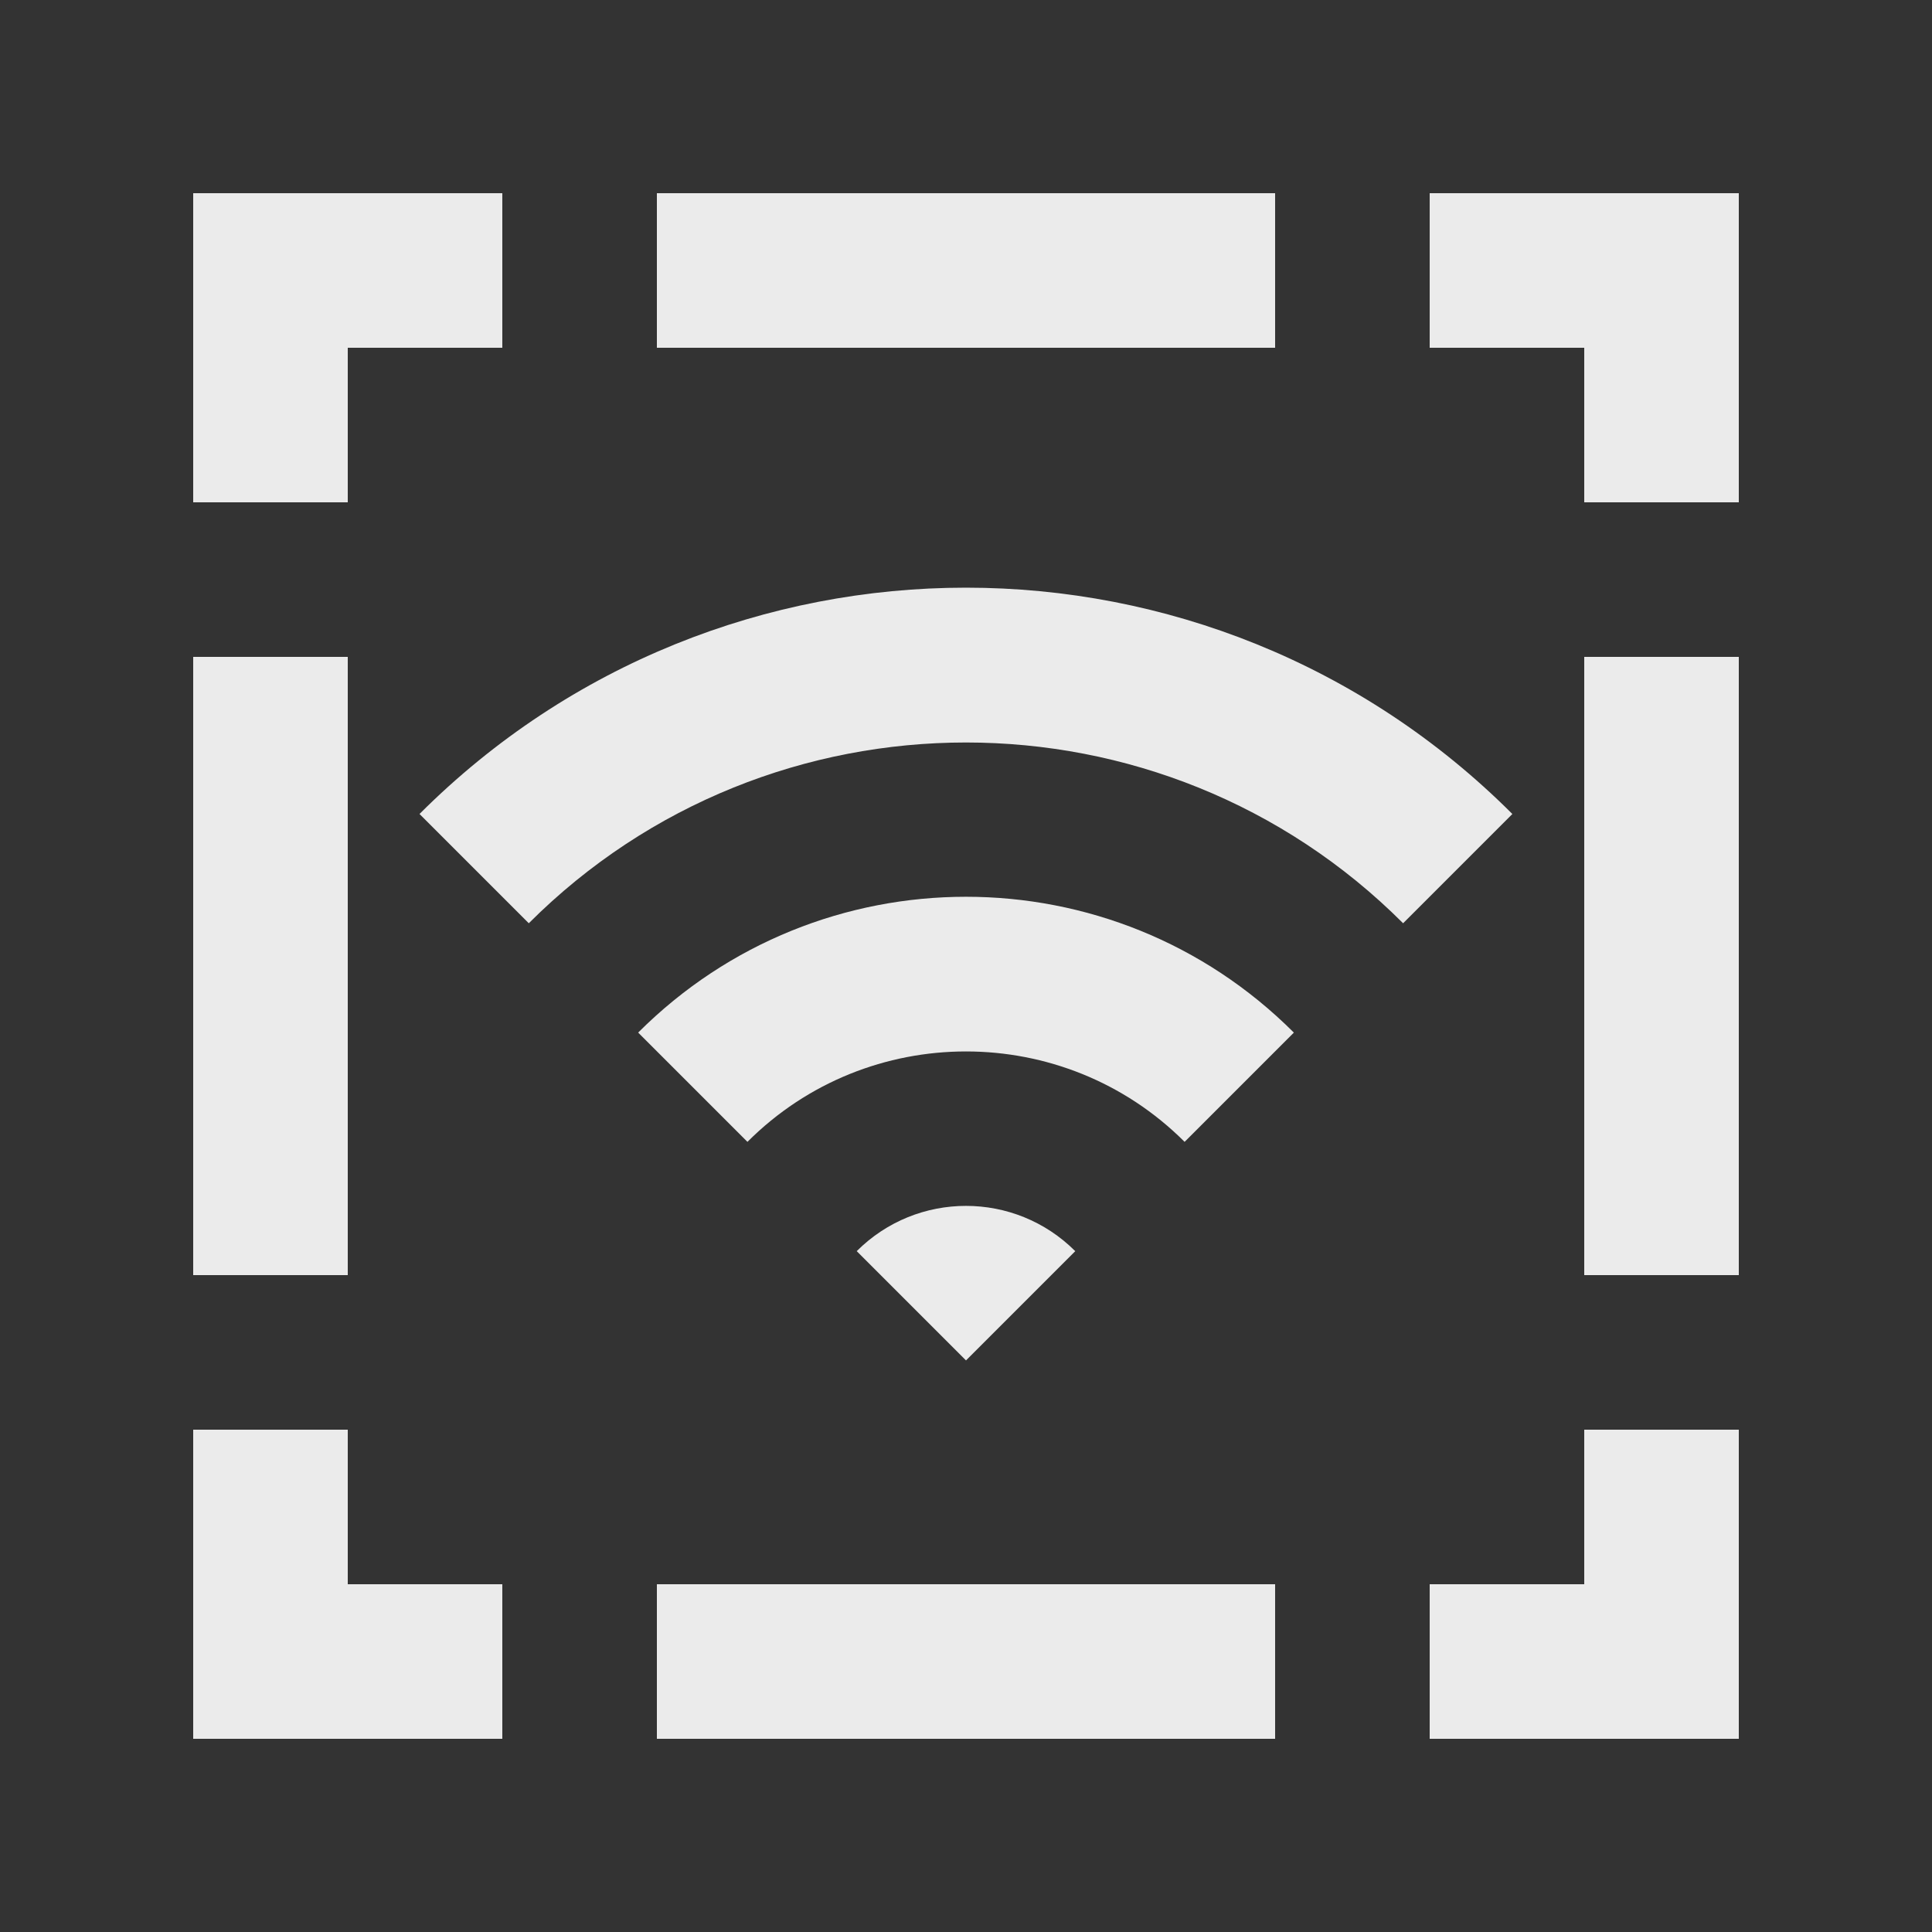 <!-- Generated by IcoMoon.io -->
<svg version="1.1" xmlns="http://www.w3.org/2000/svg" width="40" height="40" viewBox="0 0 40 40">
<rect x="0" y="0" width="40" height="40" fill="#333333" stroke="none"/>
<title>mp-wifi-</title>
<path fill="#ebebeb" d="M17.738 25.904l2.262 2.262 2.262-2.262c-1.25-1.25-3.275-1.25-4.525 0v0zM13.213 21.379l2.262 2.262c2.494-2.496 6.555-2.496 9.051 0l2.262-2.262c-3.749-3.75-9.827-3.75-13.576 0v0zM8.686 16.853l2.262 2.262c4.992-4.99 13.112-4.99 18.102 0l2.262-2.262c-6.248-6.248-16.379-6.248-22.627 0v0zM32.8 26.4h3.2v-12.8h-3.2v12.8zM32.8 32.8h-3.2v3.2h6.4v-6.4h-3.2v3.2zM29.6 4v3.2h3.2v3.2h3.2v-6.4h-6.4zM4 26.4h3.2v-12.8h-3.2v12.8zM7.2 29.6h-3.2v6.4h6.4v-3.2h-3.2v-3.2zM7.2 7.2h3.2v-3.2h-6.4v6.4h3.2v-3.2zM13.6 36h12.8v-3.2h-12.8v3.2zM13.6 7.2h12.8v-3.2h-12.8v3.2z"></path>
</svg>
